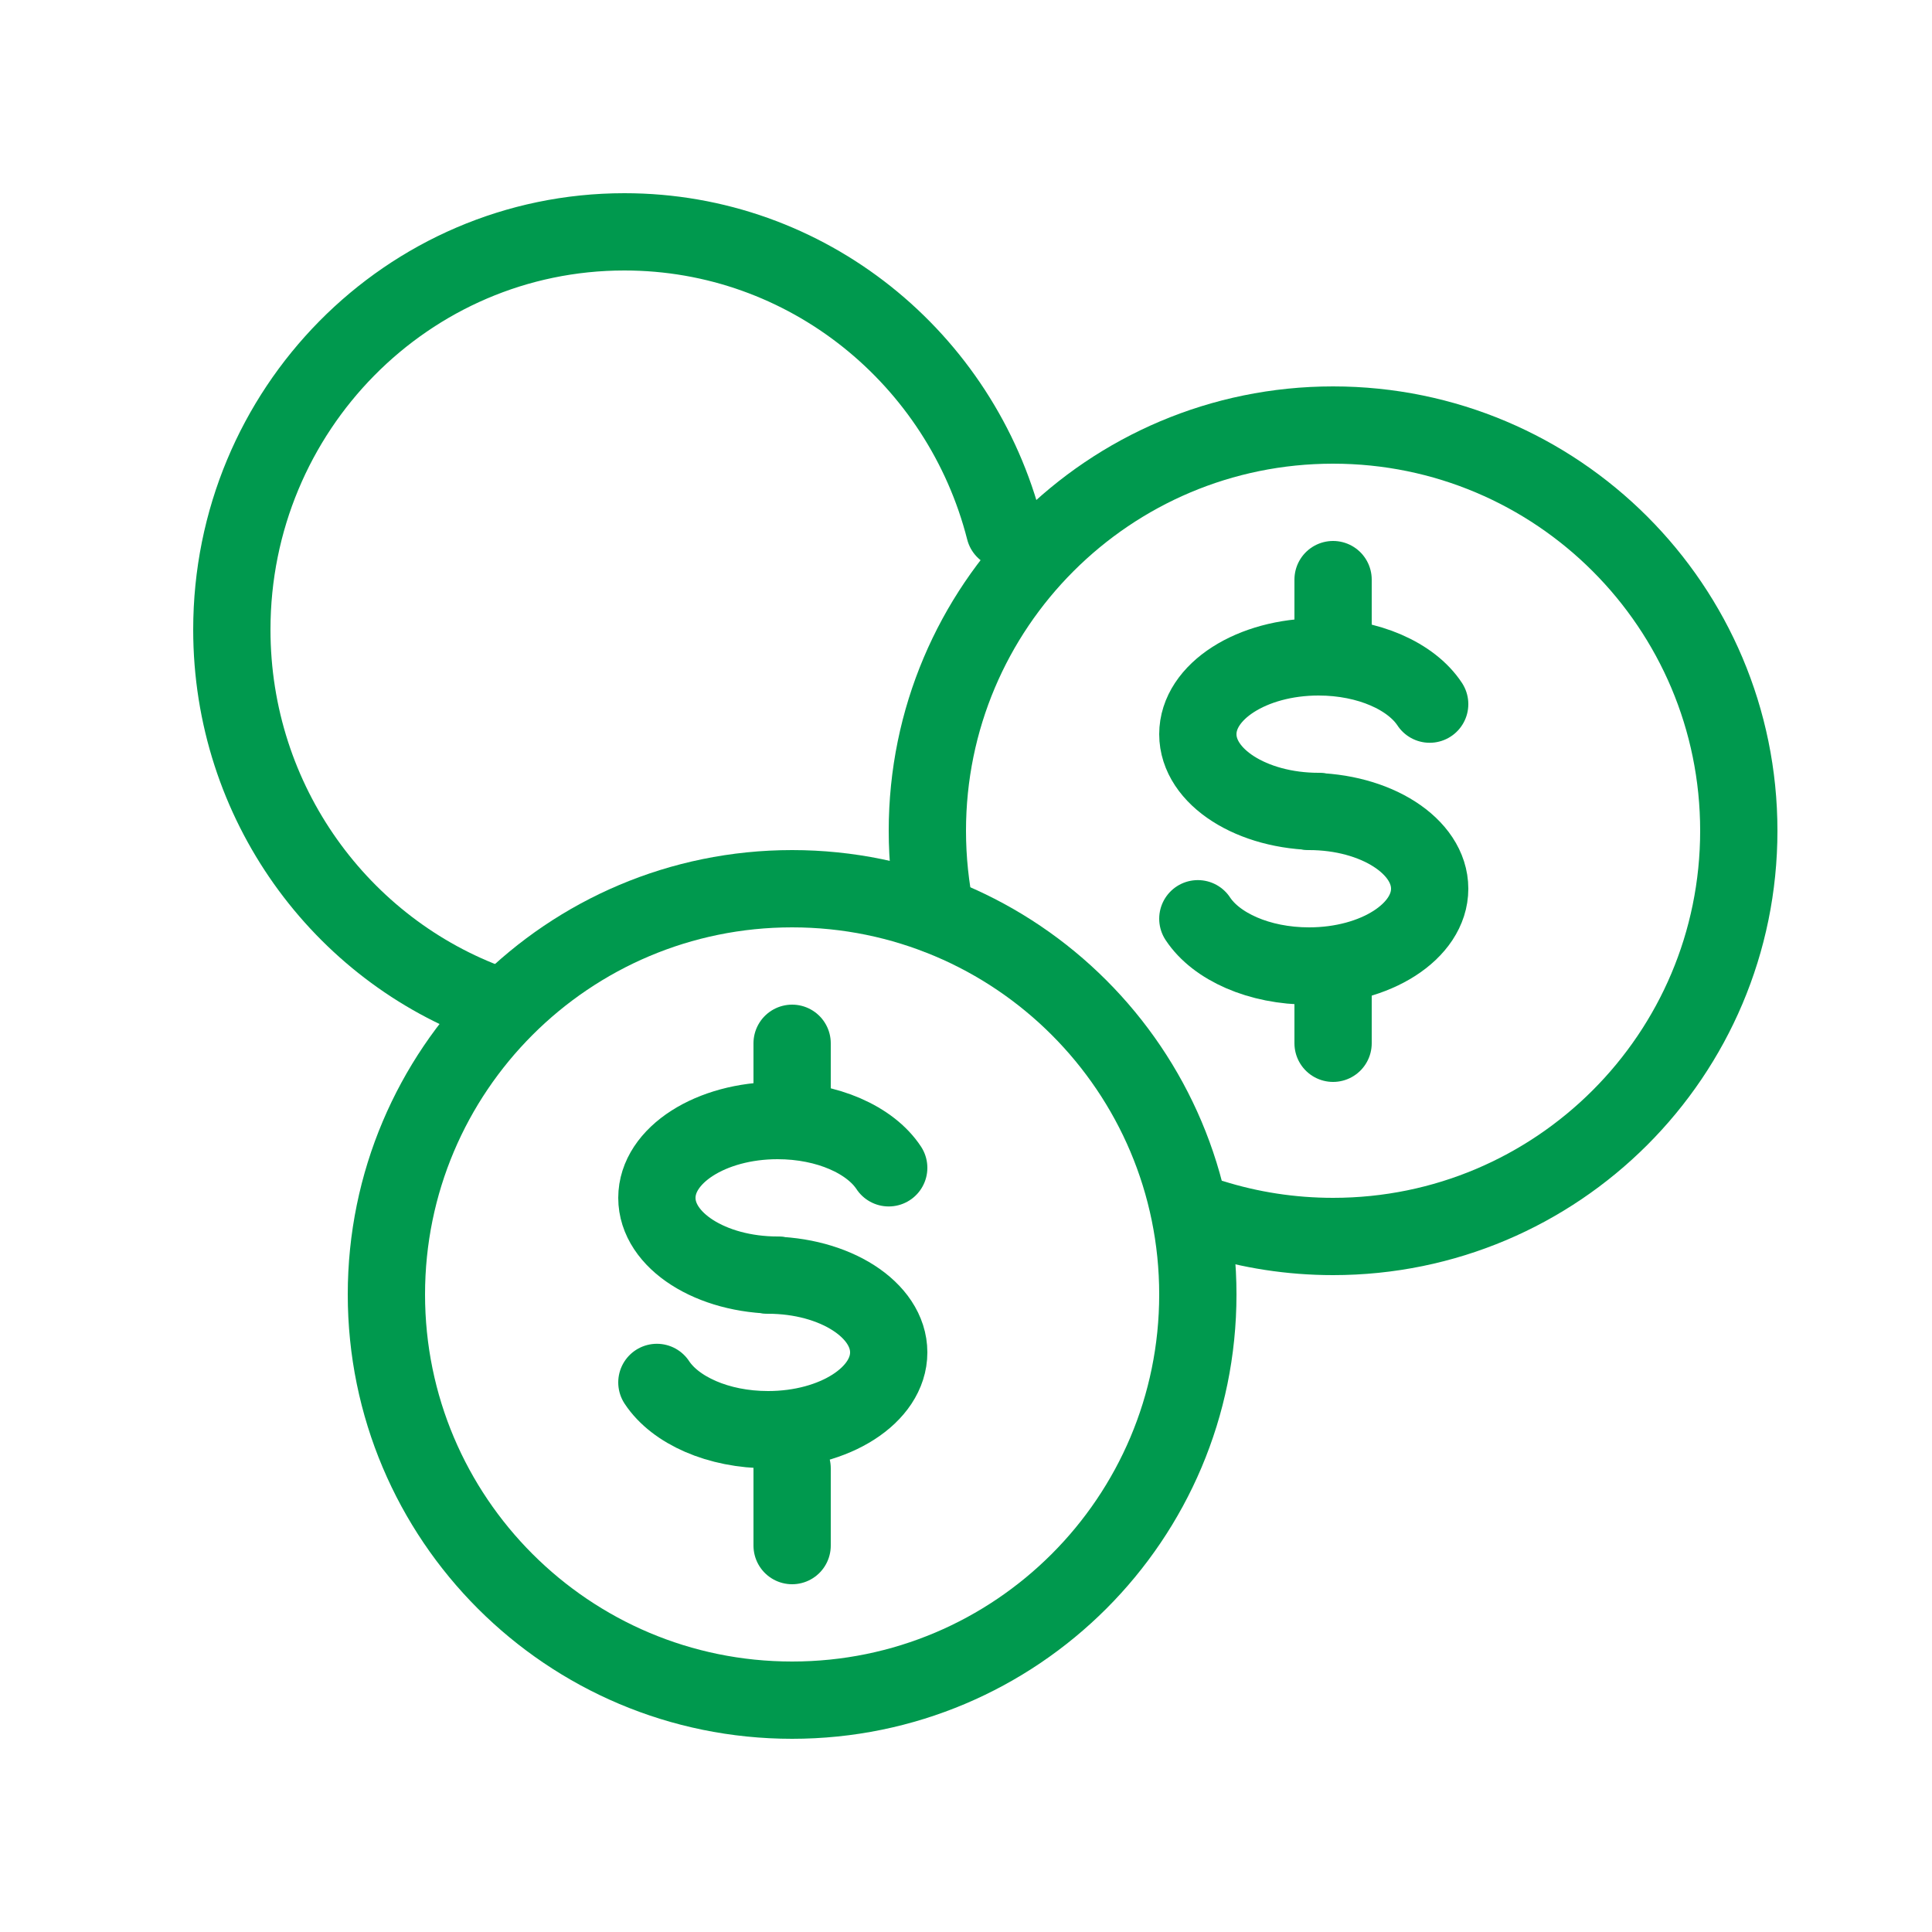 <?xml version="1.0" encoding="UTF-8"?>
<svg width="50px" height="50px" viewBox="0 0 50 50" version="1.1" xmlns="http://www.w3.org/2000/svg" xmlns:xlink="http://www.w3.org/1999/xlink">
    <!-- Generator: sketchtool 53.1 (72631) - https://sketchapp.com -->
    <title>E112336F-49D7-4EFE-BF83-4E47EBBE503C</title>
    <desc>Created with sketchtool.</desc>
    <g id="symbols" stroke="none" stroke-width="1" fill="none" fill-rule="evenodd" stroke-linecap="round" stroke-linejoin="round">
        <g id="ICON/50/參考報價" stroke="#00994E" stroke-width="2">
            <g id="Group-23" transform="translate(6, 6)">
                <path d="M14.5,38 C20.299,38 25,33.3 25,27.501 C25,21.702 20.299,17 14.5,17 C8.701,17 4,21.702 4,27.501 C4,33.3 8.701,38 14.5,38 Z" id="Stroke-1"></path>
                <path d="M14.123,27 C12.398,27 11,26.105 11,25.001 C11,23.896 12.398,23 14.123,23 C15.418,23 16.526,23.503 17,24.223" id="Stroke-3"></path>
                <path d="M13.878,27 C15.602,27 17,27.896 17,29 C17,30.105 15.602,31 13.878,31 C12.583,31 11.475,30.497 11,29.777" id="Stroke-5"></path>
                <path d="M14.5,21 L14.5,23" id="Stroke-7"></path>
                <path d="M14.5,32 L14.5,34" id="Stroke-9"></path>
                <path d="M28.123,15 C26.398,15 25,14.105 25,13.001 C25,11.896 26.398,11 28.123,11 C29.418,11 30.526,11.503 31,12.223" id="Stroke-11"></path>
                <path d="M27.878,15 C29.602,15 31,15.896 31,17 C31,18.105 29.602,19 27.878,19 C26.583,19 25.475,18.497 25,17.777" id="Stroke-13"></path>
                <path d="M28.5,9 L28.5,11" id="Stroke-15"></path>
                <path d="M28.5,19 L28.5,21" id="Stroke-17"></path>
                <path d="M25.362,25.523 C26.353,25.833 27.407,26 28.5,26 C34.299,26 39,21.299 39,15.5 C39,9.701 34.299,5 28.5,5 C22.701,5 18,9.701 18,15.5 C18,16.246 18.078,16.971 18.224,17.672" id="Stroke-19"></path>
                <path d="M20,7.715 C18.87,3.279 14.893,0 10.16,0 C4.549,0 0,4.609 0,10.295 C0,14.773 2.823,18.584 6.763,20" id="Stroke-21"></path>
            </g>
        </g>
    </g>
</svg>